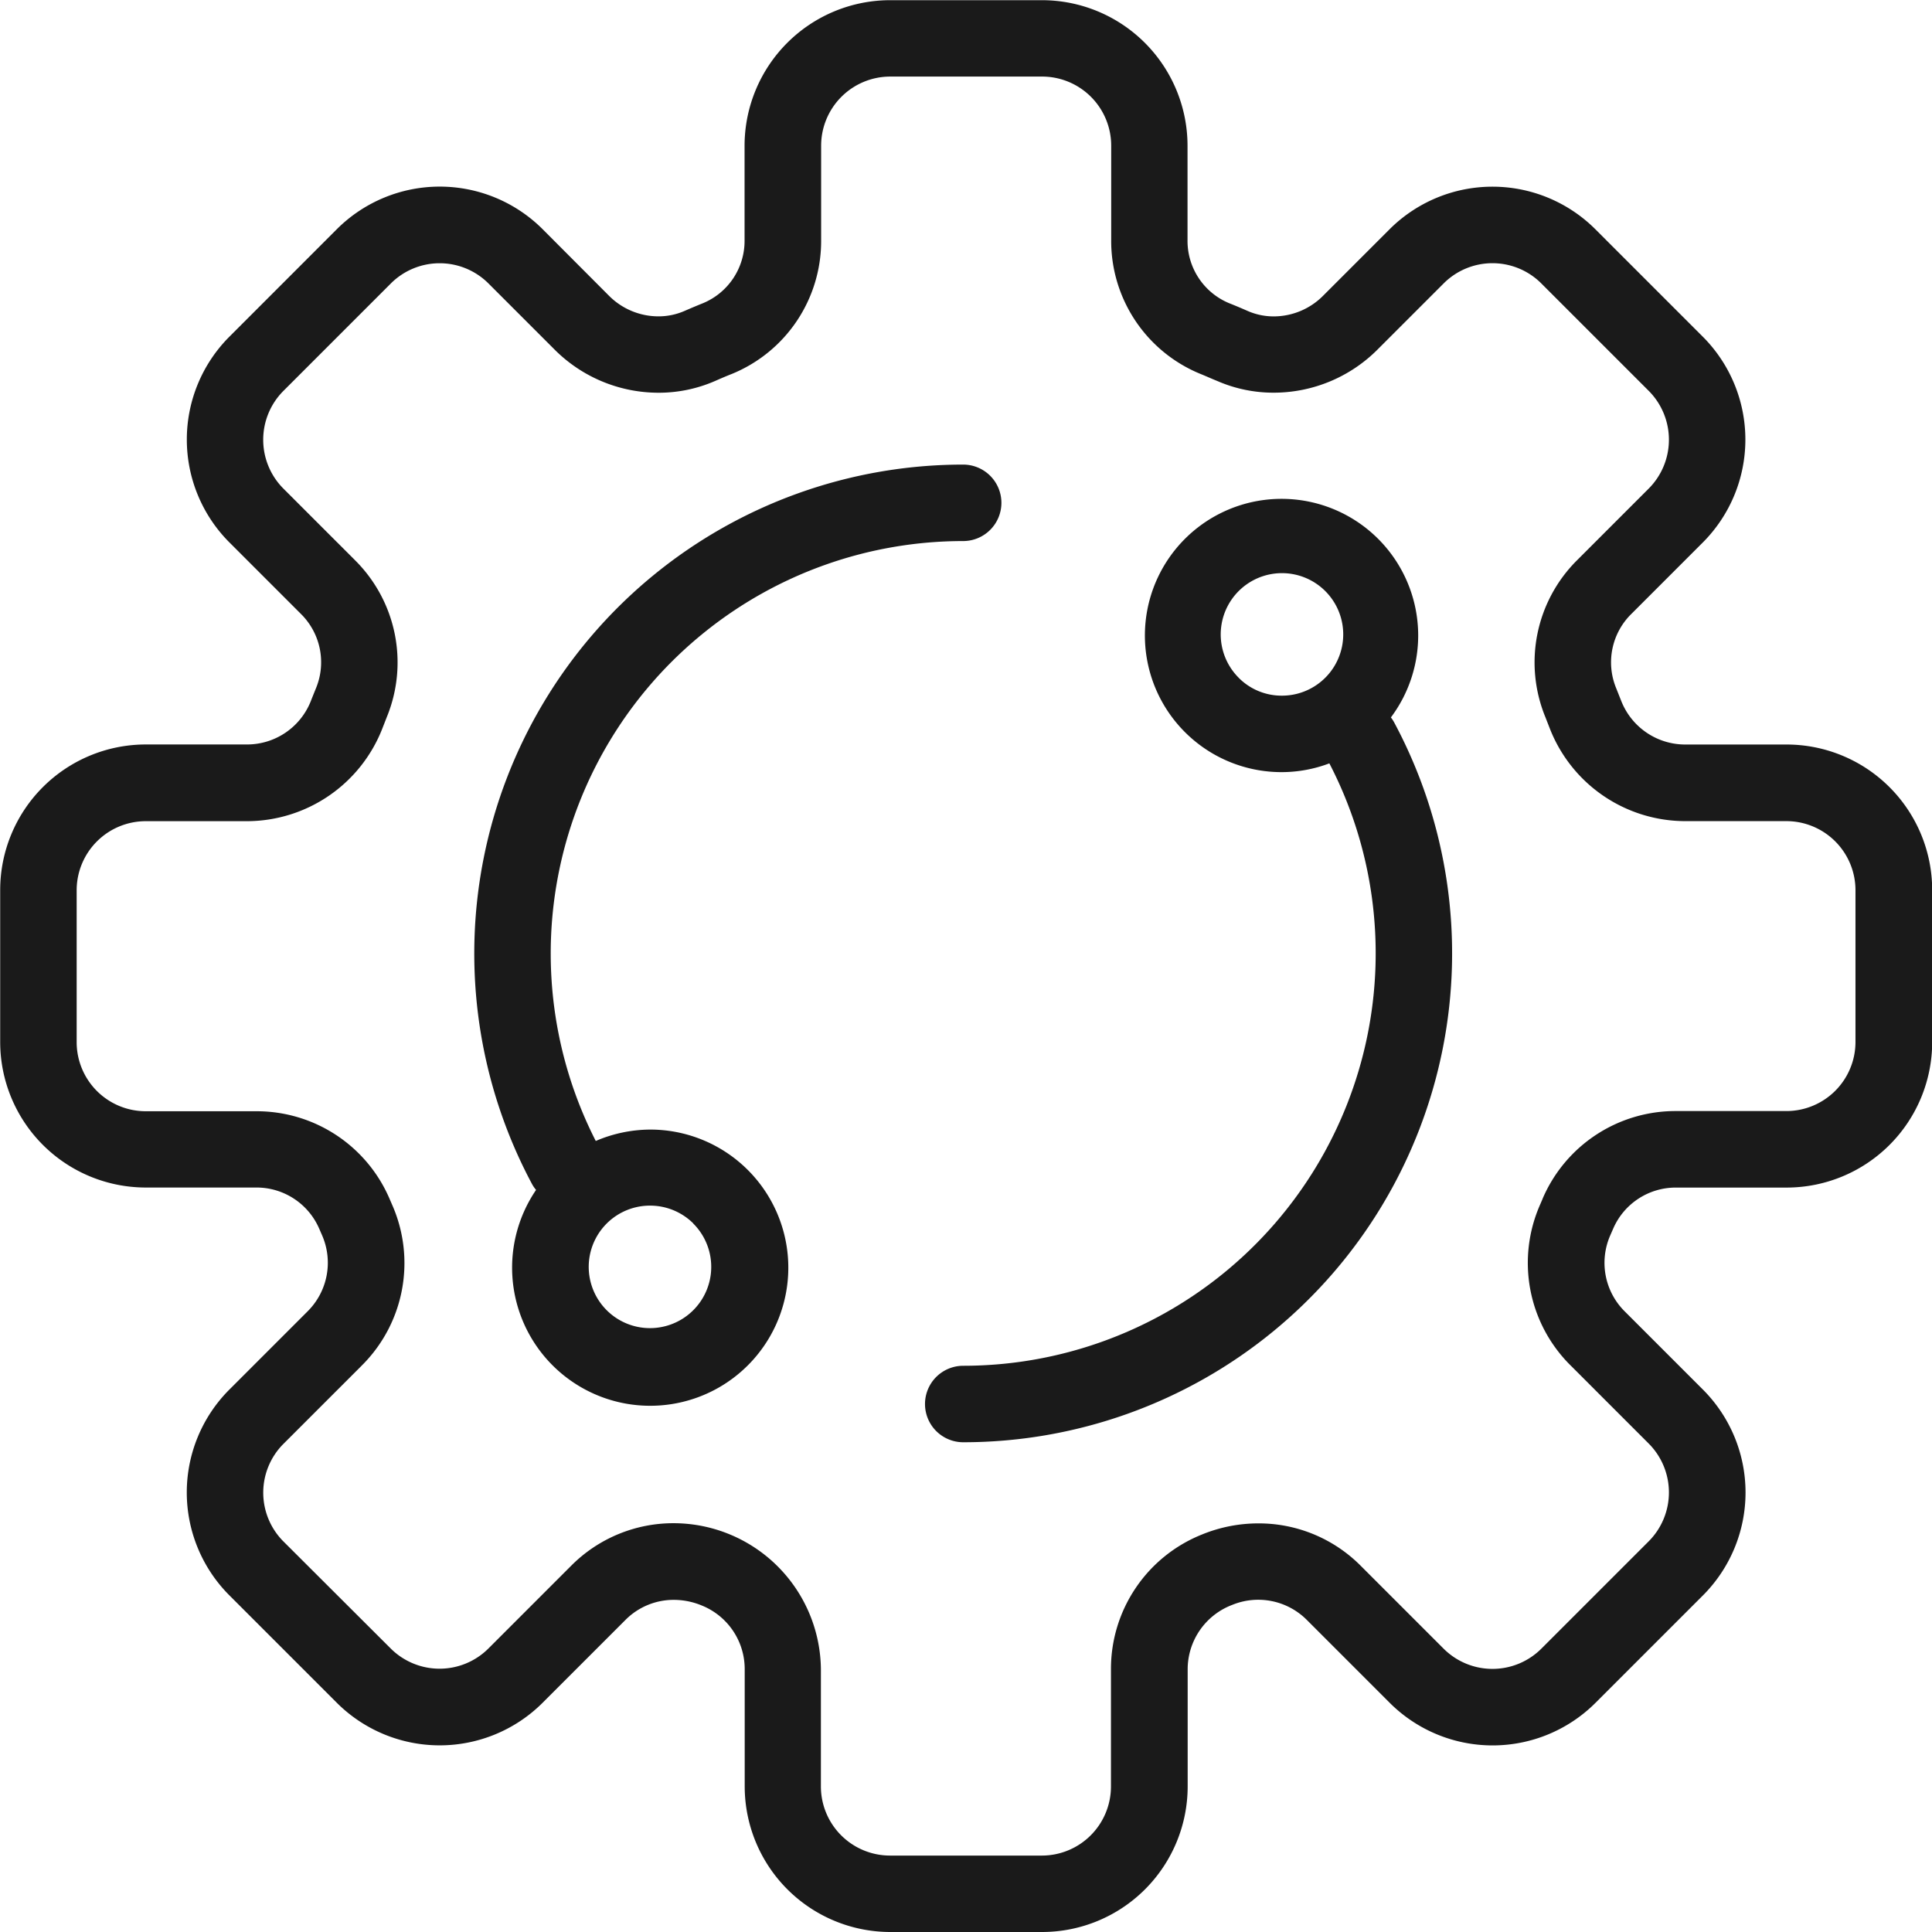 <svg id="value-ico-4" xmlns="http://www.w3.org/2000/svg" width="41.003" height="41.003" viewBox="0 0 41.003 41.003">
  <path id="Path_5392" data-name="Path 5392" d="M1333.4,582.186h-2.149a1.459,1.459,0,0,1-1.357-.919l-.114-.287a1.439,1.439,0,0,1,.327-1.566l1.516-1.516a3.091,3.091,0,0,0,0-4.367l-2.281-2.281a3.09,3.09,0,0,0-4.366,0l-1.419,1.419a1.48,1.48,0,0,1-1.038.431,1.379,1.379,0,0,1-.557-.116c-.129-.057-.26-.112-.391-.164a1.431,1.431,0,0,1-.884-1.343v-2a3.091,3.091,0,0,0-3.088-3.088h-3.225a3.092,3.092,0,0,0-3.088,3.088v2a1.432,1.432,0,0,1-.883,1.343c-.132.053-.262.108-.391.164a1.379,1.379,0,0,1-.558.115,1.482,1.482,0,0,1-1.038-.43L1307,571.249a3.09,3.09,0,0,0-4.367,0l-2.28,2.281a3.089,3.089,0,0,0,0,4.367l1.516,1.516a1.441,1.441,0,0,1,.326,1.566c-.04.1-.078.191-.115.287a1.456,1.456,0,0,1-1.356.919h-2.149a3.091,3.091,0,0,0-3.087,3.088V588.5a3.091,3.091,0,0,0,3.087,3.088h2.347a1.449,1.449,0,0,1,1.339.879l.057.131a1.454,1.454,0,0,1-.305,1.617l-1.661,1.661a3.089,3.089,0,0,0,0,4.367l2.281,2.281a3.091,3.091,0,0,0,4.366,0l1.76-1.76a1.441,1.441,0,0,1,1.026-.425,1.549,1.549,0,0,1,.589.118,1.455,1.455,0,0,1,.915,1.354V604.3a3.092,3.092,0,0,0,3.088,3.088h3.225a3.091,3.091,0,0,0,3.088-3.088v-2.488a1.462,1.462,0,0,1,.945-1.366,1.456,1.456,0,0,1,1.584.319l1.76,1.76a3.09,3.09,0,0,0,4.366,0l2.281-2.281a3.09,3.09,0,0,0,0-4.367l-1.661-1.661a1.451,1.451,0,0,1-.305-1.616l.059-.135a1.446,1.446,0,0,1,1.338-.876h2.347a3.091,3.091,0,0,0,3.087-3.088v-3.226A3.091,3.091,0,0,0,1333.4,582.186Zm-5.177,9.641-.052.121a3.063,3.063,0,0,0,.644,3.414l1.661,1.661a1.469,1.469,0,0,1,0,2.072l-2.281,2.281a1.468,1.468,0,0,1-2.072,0l-1.76-1.76a3.05,3.05,0,0,0-2.172-.9,3.156,3.156,0,0,0-1.2.237,3.071,3.071,0,0,0-1.929,2.858V604.3a1.467,1.467,0,0,1-1.465,1.466h-3.225a1.468,1.468,0,0,1-1.466-1.466v-2.488a3.13,3.13,0,0,0-3.12-3.1,3.058,3.058,0,0,0-2.177.9l-1.76,1.76a1.468,1.468,0,0,1-2.072,0L1301.5,599.1a1.465,1.465,0,0,1,0-2.072l1.661-1.661a3.064,3.064,0,0,0,.645-3.414l-.052-.12a3.068,3.068,0,0,0-2.831-1.864h-2.347a1.467,1.467,0,0,1-1.465-1.465v-3.226a1.467,1.467,0,0,1,1.465-1.465h2.149a3.091,3.091,0,0,0,2.87-1.958l.1-.256a3.056,3.056,0,0,0-.681-3.329l-1.516-1.516a1.468,1.468,0,0,1,0-2.072l2.281-2.281a1.465,1.465,0,0,1,2.072,0l1.419,1.419a3.119,3.119,0,0,0,2.189.9,2.983,2.983,0,0,0,1.205-.251c.114-.05.229-.1.347-.146a3.047,3.047,0,0,0,1.9-2.847v-2a1.468,1.468,0,0,1,1.466-1.466h3.225a1.467,1.467,0,0,1,1.465,1.466v2a3.048,3.048,0,0,0,1.9,2.847c.116.047.232.1.347.146a2.984,2.984,0,0,0,1.2.25,3.115,3.115,0,0,0,2.19-.9l1.419-1.419a1.465,1.465,0,0,1,2.072,0l2.281,2.281a1.469,1.469,0,0,1,0,2.072l-1.516,1.516a3.057,3.057,0,0,0-.681,3.329l.1.256a3.09,3.09,0,0,0,2.87,1.958h2.149a1.467,1.467,0,0,1,1.465,1.465V588.5a1.467,1.467,0,0,1-1.465,1.465h-2.347A3.067,3.067,0,0,0,1328.222,591.827Z" transform="translate(-1295.484 -566.385)" fill="#1a1a1a"/>
  <path id="Path_5393" data-name="Path 5393" d="M1321.6,581.826a.812.812,0,0,0-.811-.811,10.377,10.377,0,0,0-9.153,15.265.732.732,0,0,0,.088.129,2.931,2.931,0,1,0,2.437-1.281,2.958,2.958,0,0,0-1.17.242,8.754,8.754,0,0,1,7.8-12.732A.812.812,0,0,0,1321.6,581.826Zm-6.542,15.294a1.3,1.3,0,1,1-.915-.378A1.3,1.3,0,0,1,1315.06,597.119Z" transform="translate(-1300.347 -571.155)" fill="#1a1a1a"/>
  <path id="Path_5394" data-name="Path 5394" d="M1334.5,586.718a2.9,2.9,0,1,0-2.314,1.161,2.871,2.871,0,0,0,1.008-.186,8.754,8.754,0,0,1-7.77,12.785.811.811,0,0,0,0,1.623,10.377,10.377,0,0,0,9.153-15.263A.753.753,0,0,0,1334.5,586.718Zm-3.228-.84a1.3,1.3,0,1,1,.914.378A1.282,1.282,0,0,1,1331.272,585.879Z" transform="translate(-1304.981 -571.492)" fill="#1a1a1a"/>
</svg>
